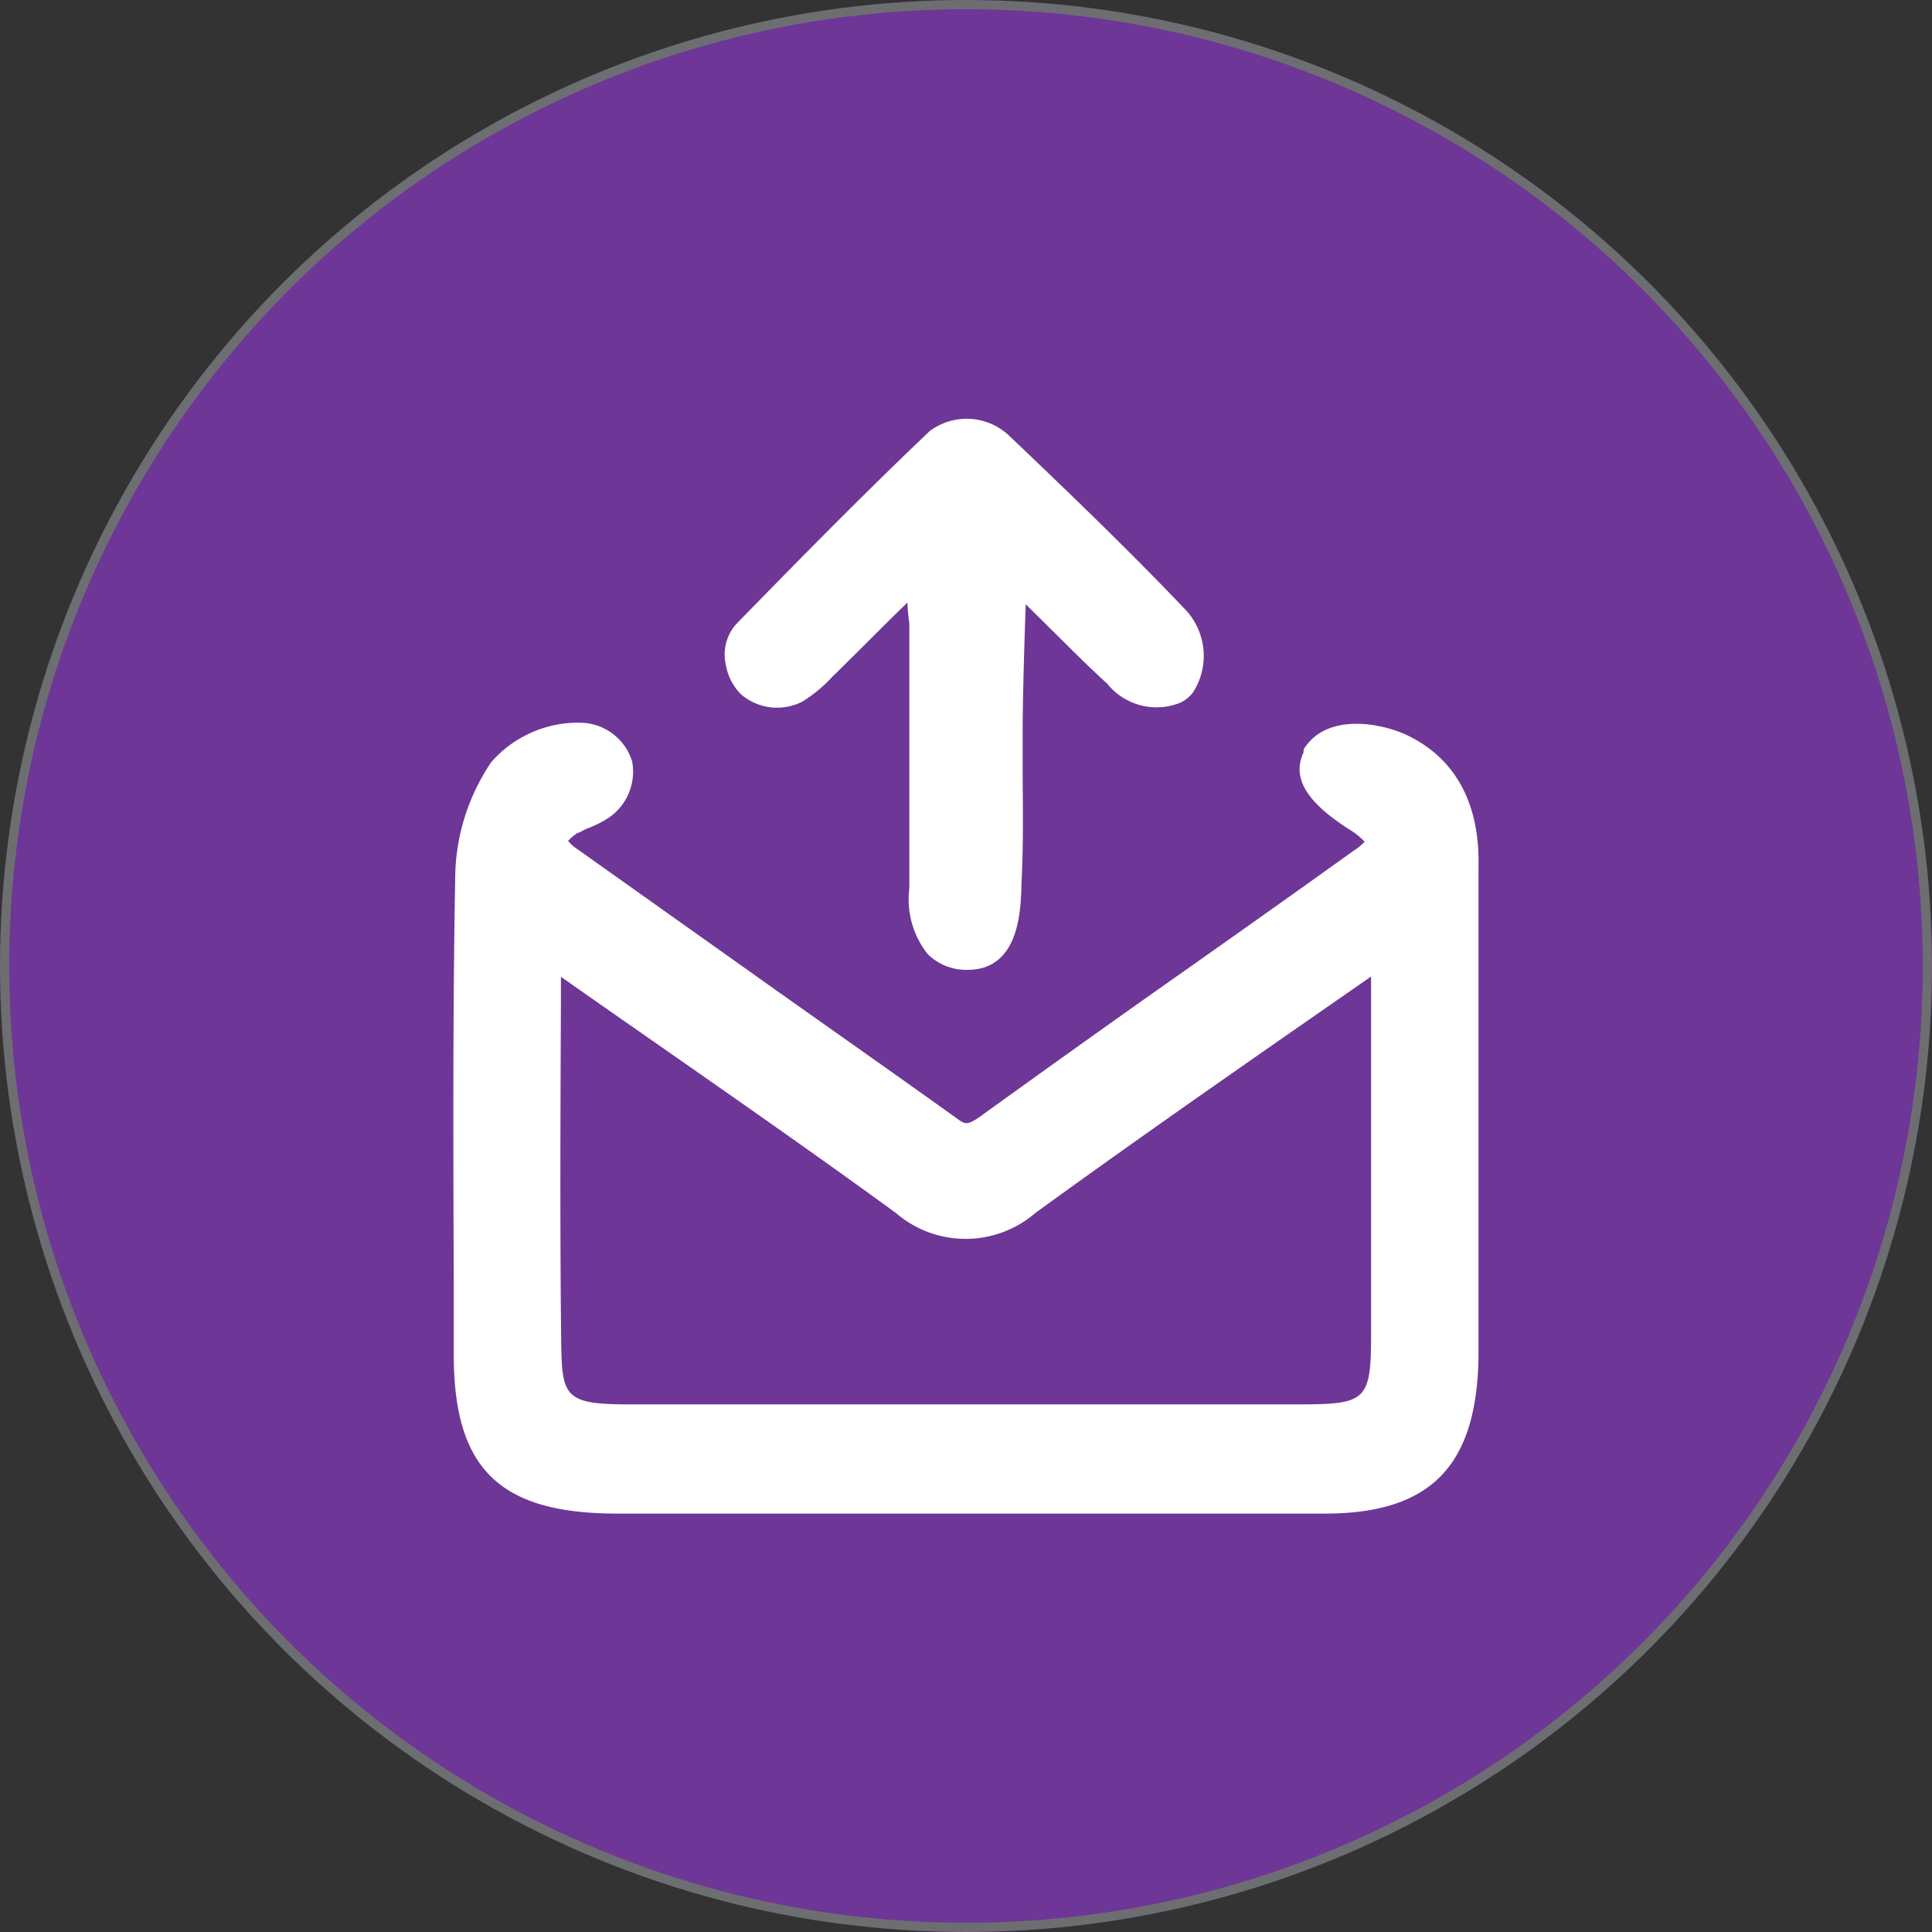 <svg xmlns="http://www.w3.org/2000/svg" viewBox="0 0 75.36 75.36"><rect x="0" y="0" width="75.36" height="75.36" fill="#333333" stroke="none"/><defs><style>.cls-1{fill:#6e3696;stroke:#6d6e71;stroke-miterlimit:10;stroke-width:0.36px;}.cls-2{fill:#fff;}</style></defs><g id="Layer_2" data-name="Layer 2"><g id="graphics"><circle class="cls-1" cx="37.68" cy="37.68" r="37.5"/><path class="cls-2" d="M54.85,28.66c-1.15-.52-3.16-.8-4,.57a.37.37,0,0,0,0,.11c-.47,1,.11,1.94,1.76,3a2.9,2.9,0,0,1,.62.49,2.15,2.15,0,0,1-.41.34q-3.8,2.72-7.6,5.39-3.51,2.48-7,5c-.5.35-.59.29-.89.07-2.43-1.74-4.88-3.46-7.32-5.19L22.49,33.1a1.47,1.47,0,0,1-.33-.3,1.69,1.69,0,0,1,.37-.31c.06,0,.21-.1.34-.16a4.18,4.18,0,0,0,.9-.45,2.18,2.18,0,0,0,.89-2.17,2.14,2.14,0,0,0-2-1.52,4.5,4.5,0,0,0-3.5,1.54A8.18,8.18,0,0,0,17.76,34c-.1,5.39-.08,10.87-.06,16.16v2.69c0,4.43,1.78,6.17,6.3,6.19,3.28,0,6.55,0,9.83,0H46l5.67,0c4.13,0,5.92-1.85,6-6.06,0-1.06,0-2.12,0-3.18V44.27c0-3.46,0-6.92,0-10.38C57.69,32.91,57.7,30,54.85,28.66ZM21.88,39V38.1l.84.59c4,2.8,8.2,5.69,12.22,8.62a4.17,4.17,0,0,0,5.45,0c4.05-2.94,8.24-5.85,12.3-8.67l.79-.55v0c0,4.47,0,9.26,0,14,0,2.5-.2,2.68-2.66,2.69H24.56c-2.54,0-2.64-.29-2.67-2.45C21.84,47.94,21.86,43.4,21.88,39Z"/><path class="cls-2" d="M28.9,27.08a2.16,2.16,0,0,0,2.41.28,5.63,5.63,0,0,0,1.19-1l.12-.11,1.22-1.21c.52-.52,1-1,1.56-1.54,0,.41.07.74.07.86V27.1c0,2.38,0,4.85,0,7.28v.28a3.42,3.42,0,0,0,.72,2.56,2.14,2.14,0,0,0,1.55.61c2,0,2.06-2.28,2.1-3.14v-.16c.08-1.44.06-2.89.05-4.29,0-.56,0-1.11,0-1.67,0-1.24.06-3.33.12-5l.88.87c.76.75,1.51,1.51,2.3,2.23a2.47,2.47,0,0,0,2.85.74,1.37,1.37,0,0,0,.48-.38,2.63,2.63,0,0,0-.35-3.32c-2.06-2.17-4.48-4.5-6.78-6.69a2.41,2.41,0,0,0-3.12-.21c-2.6,2.47-5.16,5.08-7.55,7.53a1.78,1.78,0,0,0-.41,1.58A2.15,2.15,0,0,0,28.9,27.08Z"/></g></g></svg>
